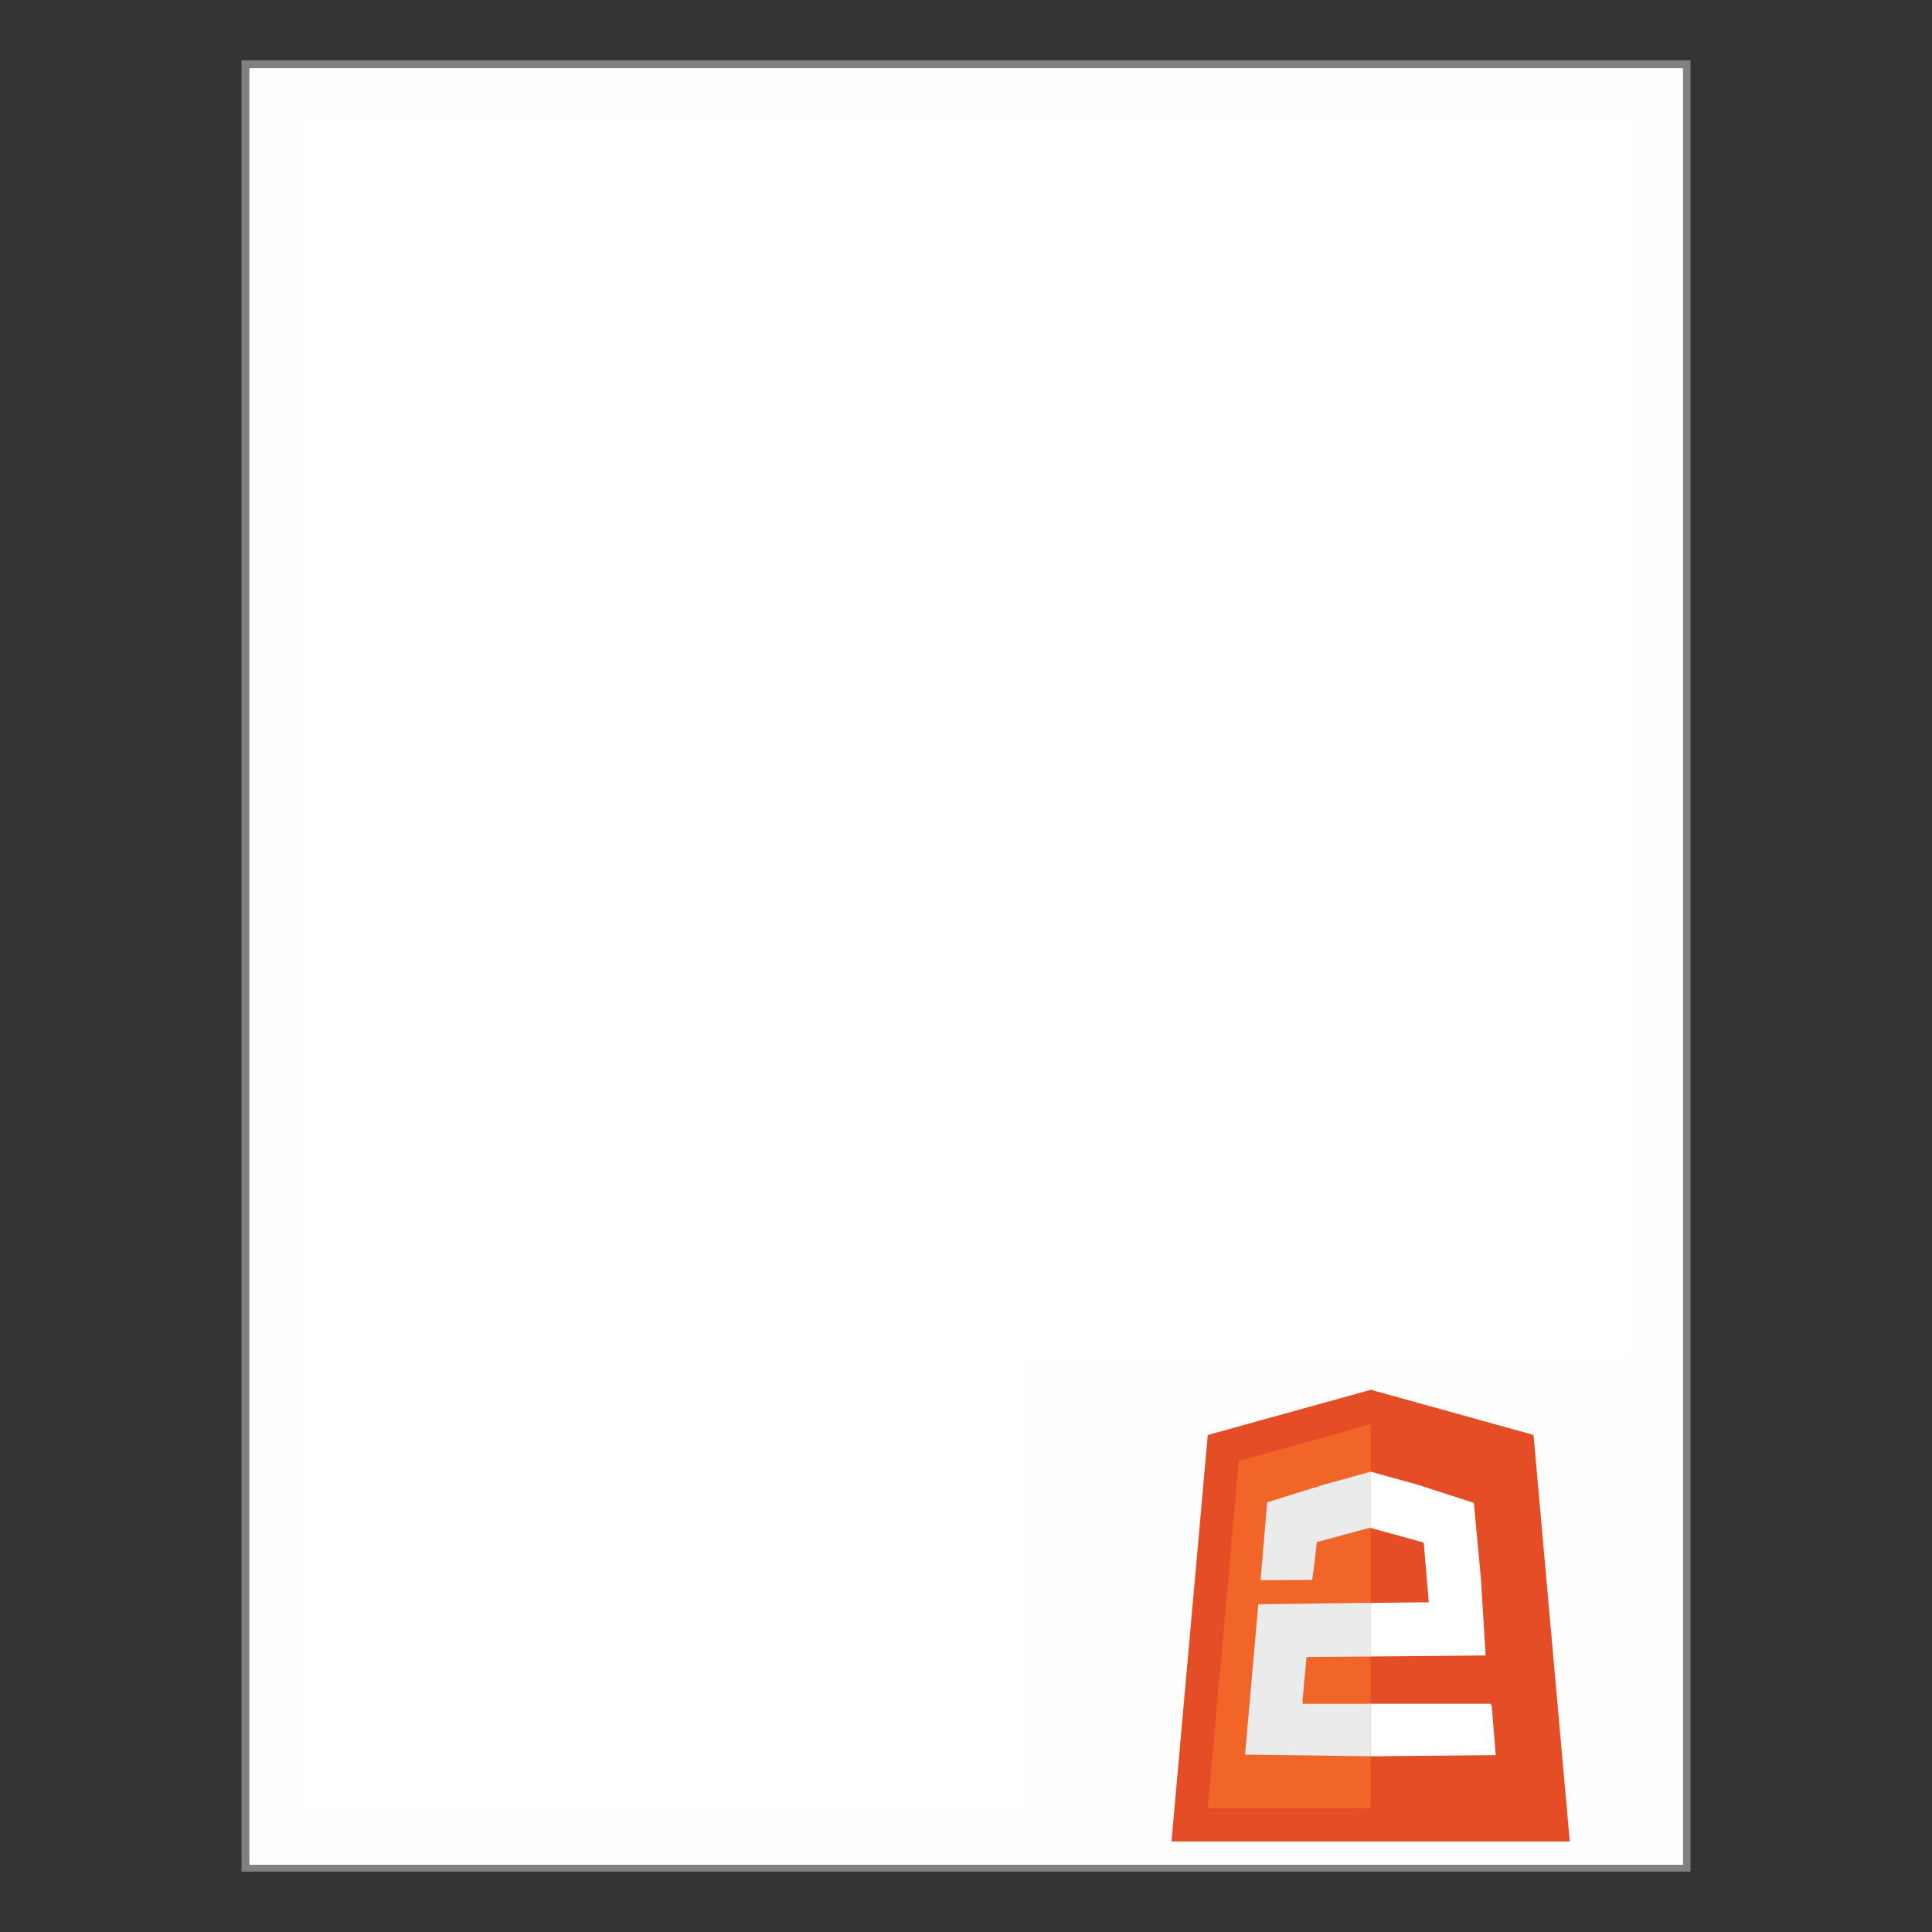 <?xml version="1.0" encoding="UTF-8" standalone="no"?>
<!-- Created with Inkscape (http://www.inkscape.org/) -->

<svg
   xmlns:dc="http://purl.org/dc/elements/1.1/"
   xmlns:cc="http://creativecommons.org/ns#"
   xmlns:rdf="http://www.w3.org/1999/02/22-rdf-syntax-ns#"
   xmlns:svg="http://www.w3.org/2000/svg"
   xmlns="http://www.w3.org/2000/svg"
   xmlns:xlink="http://www.w3.org/1999/xlink"
   xmlns:sodipodi="http://sodipodi.sourceforge.net/DTD/sodipodi-0.dtd"
   xmlns:inkscape="http://www.inkscape.org/namespaces/inkscape"
   width="512"
   height="512"
   id="svg3003"
   version="1.1"
   inkscape:version="0.91 r13725"
   sodipodi:docname="app-html-512.svg"
   inkscape:export-filename="C:\wamp\www\TESTY\git-hub\system-icons\file-types\app-xhtml\app-html-512.png"
   inkscape:export-xdpi="45"
   inkscape:export-ydpi="45">
  <rect width="100%" height="100%" fill="#333333" stroke="none"/>
  <defs
     id="defs3005">
    <clipPath
       id="clipPath3008"
       clipPathUnits="userSpaceOnUse">
      <path
         id="path3010"
         d="M 0,4105.95 0,0 l 5477.71,0 0,4105.95 -5477.71,0 z" />
    </clipPath>
  </defs>
  <sodipodi:namedview
     id="base"
     pagecolor="#ffffff"
     bordercolor="#666666"
     borderopacity="1.0"
     inkscape:pageopacity="0.0"
     inkscape:pageshadow="2"
     inkscape:zoom="0.97227182"
     inkscape:cx="354.43041"
     inkscape:cy="171.00256"
     inkscape:current-layer="layer1"
     showgrid="true"
     inkscape:document-units="px"
     inkscape:grid-bbox="true"
     showguides="true"
     inkscape:guide-bbox="true"
     inkscape:window-width="1920"
     inkscape:window-height="1028"
     inkscape:window-x="2872"
     inkscape:window-y="532"
     inkscape:window-maximized="1"
     inkscape:snap-bbox="true"
     inkscape:object-paths="true">
    <inkscape:grid
       type="xygrid"
       id="grid3011"
       empspacing="4"
       visible="true"
       enabled="true"
       snapvisiblegridlinesonly="true" />
    <sodipodi:guide
       orientation="1,0"
       position="16,376"
       id="guide3013" />
    <sodipodi:guide
       orientation="0,1"
       position="184,496"
       id="guide3015" />
    <sodipodi:guide
       orientation="0,1"
       position="336,16"
       id="guide3017" />
    <sodipodi:guide
       orientation="1,0"
       position="496,248"
       id="guide3019" />
    <sodipodi:guide
       orientation="1,0"
       position="280,312"
       id="guide3104" />
    <sodipodi:guide
       orientation="0,1"
       position="488,144"
       id="guide3106" />
  </sodipodi:namedview>
  <g
     id="layer1"
     inkscape:label="Layer 1"
     inkscape:groupmode="layer"
     transform="translate(0,448)">
    <rect
       style="fill:#808080;fill-opacity:1;fill-rule:nonzero;stroke:none"
       id="rect3021"
       width="384"
       height="480"
       x="64"
       y="-432" />
    <rect
       y="-429.948"
       x="66.091"
       height="476.13"
       width="379.932"
       id="rect3791"
       style="fill:#fefefe;fill-opacity:1;fill-rule:nonzero;stroke:none" />
    <path
       style="fill:#ffffff;fill-opacity:1;fill-rule:nonzero;stroke:none"
       d="M 80 32 L 80 480 L 272 480 L 272 360 L 432 360 L 432 32 L 80 32 z "
       id="rect3327"
       transform="translate(0,-448)" />
    <g
       id="g4986">
      <g
         transform="matrix(-1,0,0,-1,726.34,-39.822)"
         id="g4982">
        <polygon
           style="fill:#e44d26"
           points="255.778,512 107.644,470.877 74.633,100.62 437.367,100.62 404.321,470.819 "
           id="polygon3440"
           transform="matrix(0.291,0,0,0.291,288.613,-109.12)" />
        <polygon
           style="fill:#f16529"
           points="376.03,447.246 404.27,130.894 256,130.894 256,480.523 "
           id="polygon3442"
           transform="matrix(0.291,0,0,0.291,288.613,-109.12)" />
      </g>
      <path
         transform="translate(0,-448)"
         id="path4980"
         d="M 363.17 451.52 L 363.17 465.434 L 396.387 465.127 L 395.326 452.172 L 395.086 451.52 L 370.15 451.52 L 363.17 451.52 z "
         style="opacity:1;fill:#ffffff;fill-opacity:1;stroke:none;stroke-width:2;stroke-linecap:round;stroke-linejoin:round;stroke-miterlimit:4;stroke-dasharray:none;stroke-dashoffset:0.394;stroke-opacity:1" />
      <path
         transform="translate(0,-448)"
         id="path4978"
         d="M 363.17 424.779 L 356.084 424.85 L 333.465 425.152 L 329.953 464.998 L 363.158 465.434 L 363.17 465.434 L 363.17 451.52 L 345.213 451.52 L 345.213 450.322 L 346.232 439.119 L 363.17 438.986 L 363.17 424.779 z "
         style="opacity:1;fill:#ebebeb;fill-opacity:1;stroke:none;stroke-width:2;stroke-linecap:round;stroke-linejoin:round;stroke-miterlimit:4;stroke-dasharray:none;stroke-dashoffset:0.394;stroke-opacity:1" />
      <path
         transform="translate(0,-448)"
         id="path4976"
         d="M 363.17 390.037 L 350.531 393.535 L 335.814 398.127 L 334.061 418.775 L 347.75 418.689 L 348.41 413.633 L 348.955 408.684 L 363.057 404.855 L 363.17 404.887 L 363.17 390.037 z "
         style="opacity:1;fill:#ebebeb;fill-opacity:1;stroke:none;stroke-width:2;stroke-linecap:round;stroke-linejoin:round;stroke-miterlimit:4;stroke-dasharray:none;stroke-dashoffset:0.394;stroke-opacity:1" />
      <path
         transform="translate(0,-448)"
         id="rect4958"
         d="M 363.17 390.037 L 363.17 404.887 L 377.299 408.791 L 378.654 424.623 L 363.17 424.779 L 363.17 438.986 L 369.773 438.934 L 393.709 438.719 L 392.477 418.611 L 390.58 398.277 L 375.461 393.391 L 363.24 390.018 L 363.17 390.037 z "
         style="opacity:1;fill:#ffffff;fill-opacity:1;stroke:none;stroke-width:2;stroke-linecap:round;stroke-linejoin:round;stroke-miterlimit:4;stroke-dasharray:none;stroke-dashoffset:0.394;stroke-opacity:1" />
    </g>
    <flowRoot
       xml:space="preserve"
       style="font-style:normal;font-weight:normal;font-size:5px;line-height:125%;font-family:sans-serif;letter-spacing:0px;word-spacing:0px;fill:#000000;fill-opacity:1;stroke:none;stroke-width:1px;stroke-linecap:butt;stroke-linejoin:miter;stroke-opacity:1"
       id="flowRoot5073"><flowRegion
         id="flowRegion5075"><use
           x="0"
           y="0"
           xlink:href="#rect3327"
           id="use5077"
           width="100%"
           height="100%" /></flowRegion><flowPara
         style="font-style:normal;font-variant:normal;font-weight:bold;font-stretch:normal;font-size:12.5px;font-family:'Courier New';-inkscape-font-specification:'Courier New Bold'"
         id="flowPara5079">&lt;html&gt;</flowPara><flowPara
         style="font-style:normal;font-variant:normal;font-weight:bold;font-stretch:normal;font-size:12.5px;font-family:'Courier New';-inkscape-font-specification:'Courier New Bold'"
         id="flowPara5081">&lt;head&gt;</flowPara><flowPara
         style="font-style:normal;font-variant:normal;font-weight:bold;font-stretch:normal;font-size:12.5px;font-family:'Courier New';-inkscape-font-specification:'Courier New Bold'"
         id="flowPara5083">  &lt;meta charset=&quot;utf-8&quot; /&gt;</flowPara><flowPara
         style="font-style:normal;font-variant:normal;font-weight:bold;font-stretch:normal;font-size:12.5px;font-family:'Courier New';-inkscape-font-specification:'Courier New Bold'"
         id="flowPara5085">  &lt;meta name=&quot;author&quot; content=&quot;fenixproductions&quot; /&gt;</flowPara><flowPara
         style="font-style:normal;font-variant:normal;font-weight:bold;font-stretch:normal;font-size:12.5px;font-family:'Courier New';-inkscape-font-specification:'Courier New Bold'"
         id="flowPara5087">  &lt;title&gt;fenixproductions icons&lt;/title&gt;</flowPara><flowPara
         style="font-style:normal;font-variant:normal;font-weight:bold;font-stretch:normal;font-size:12.5px;font-family:'Courier New';-inkscape-font-specification:'Courier New Bold'"
         id="flowPara5089">  &lt;link rel=&quot;stylesheet&quot; href=&quot;styles/main.css&quot; /&gt;</flowPara><flowPara
         style="font-style:normal;font-variant:normal;font-weight:bold;font-stretch:normal;font-size:12.5px;font-family:'Courier New';-inkscape-font-specification:'Courier New Bold'"
         id="flowPara5091">  &lt;script src=&quot;scripts/main.js&quot;&gt;&lt;/script&gt;</flowPara><flowPara
         style="font-style:normal;font-variant:normal;font-weight:bold;font-stretch:normal;font-size:12.5px;font-family:'Courier New';-inkscape-font-specification:'Courier New Bold'"
         id="flowPara5093">&lt;/head&gt;</flowPara><flowPara
         style="font-style:normal;font-variant:normal;font-weight:bold;font-stretch:normal;font-size:12.5px;font-family:'Courier New';-inkscape-font-specification:'Courier New Bold'"
         id="flowPara5095">&lt;body&gt;</flowPara><flowPara
         style="font-style:normal;font-variant:normal;font-weight:bold;font-stretch:normal;font-size:12.5px;font-family:'Courier New';-inkscape-font-specification:'Courier New Bold'"
         id="flowPara5097">  &lt;div id=&quot;mymainframe&quot;&gt;</flowPara><flowPara
         style="font-style:normal;font-variant:normal;font-weight:bold;font-stretch:normal;font-size:12.5px;font-family:'Courier New';-inkscape-font-specification:'Courier New Bold'"
         id="flowPara5099">    &lt;div class=&quot;wrapper&quot;&gt;</flowPara><flowPara
         style="font-style:normal;font-variant:normal;font-weight:bold;font-stretch:normal;font-size:12.5px;font-family:'Courier New';-inkscape-font-specification:'Courier New Bold'"
         id="flowPara5101">      &lt;header&gt;</flowPara><flowPara
         style="font-style:normal;font-variant:normal;font-weight:bold;font-stretch:normal;font-size:12.5px;font-family:'Courier New';-inkscape-font-specification:'Courier New Bold'"
         id="flowPara5103">        &lt;img width=&quot;80&quot; height=&quot;86&quot; alt=&quot;logo&quot; src=&quot;images/fenix80.png&quot; /&gt;</flowPara><flowPara
         style="font-style:normal;font-variant:normal;font-weight:bold;font-stretch:normal;font-size:12.5px;font-family:'Courier New';-inkscape-font-specification:'Courier New Bold'"
         id="flowPara5105">        &lt;h1&gt;fenixproductions&lt;/h1&gt;</flowPara><flowPara
         style="font-style:normal;font-variant:normal;font-weight:bold;font-stretch:normal;font-size:12.5px;font-family:'Courier New';-inkscape-font-specification:'Courier New Bold'"
         id="flowPara5107">        &lt;nav&gt;</flowPara><flowPara
         style="font-style:normal;font-variant:normal;font-weight:bold;font-stretch:normal;font-size:12.5px;font-family:'Courier New';-inkscape-font-specification:'Courier New Bold'"
         id="flowPara5109">         &lt;ul class=&quot;menu&quot;&gt;</flowPara><flowPara
         style="font-style:normal;font-variant:normal;font-weight:bold;font-stretch:normal;font-size:12.5px;font-family:'Courier New';-inkscape-font-specification:'Courier New Bold'"
         id="flowPara5111">           &lt;li&gt;&lt;a href=&quot;/index.html&quot;&gt;Home&lt;/a&gt;&lt;/li&gt;</flowPara><flowPara
         style="font-style:normal;font-variant:normal;font-weight:bold;font-stretch:normal;font-size:12.5px;font-family:'Courier New';-inkscape-font-specification:'Courier New Bold'"
         id="flowPara5113">           &lt;li&gt;&lt;a href=&quot;/projects/index.html&quot;&gt;My projects&lt;/a&gt;&lt;/li&gt;</flowPara><flowPara
         style="font-style:normal;font-variant:normal;font-weight:bold;font-stretch:normal;font-size:12.5px;font-family:'Courier New';-inkscape-font-specification:'Courier New Bold'"
         id="flowPara5115">           &lt;li&gt;&lt;a href=&quot;/software/index.html&quot;&gt;Software&lt;/a&gt;&lt;/li&gt;</flowPara><flowPara
         style="font-style:normal;font-variant:normal;font-weight:bold;font-stretch:normal;font-size:12.5px;font-family:'Courier New';-inkscape-font-specification:'Courier New Bold'"
         id="flowPara5117">						&lt;li&gt;&lt;a href=&quot;/other/index.html&quot;&gt;Other&lt;/a&gt;&lt;/li&gt;</flowPara><flowPara
         style="font-style:normal;font-variant:normal;font-weight:bold;font-stretch:normal;font-size:12.5px;font-family:'Courier New';-inkscape-font-specification:'Courier New Bold'"
         id="flowPara5119">						&lt;li&gt;&lt;a href=&quot;/about/index.html&quot;&gt;About&lt;/a&gt;&lt;/li&gt;</flowPara><flowPara
         style="font-style:normal;font-variant:normal;font-weight:bold;font-stretch:normal;font-size:12.5px;font-family:'Courier New';-inkscape-font-specification:'Courier New Bold'"
         id="flowPara5121">					&lt;/ul&gt;</flowPara><flowPara
         style="font-style:normal;font-variant:normal;font-weight:bold;font-stretch:normal;font-size:12.5px;font-family:'Courier New';-inkscape-font-specification:'Courier New Bold'"
         id="flowPara5123">				&lt;/nav&gt;</flowPara><flowPara
         style="font-style:normal;font-variant:normal;font-weight:bold;font-stretch:normal;font-size:12.5px;font-family:'Courier New';-inkscape-font-specification:'Courier New Bold'"
         id="flowPara5125">			&lt;/header&gt;</flowPara><flowPara
         style="font-style:normal;font-variant:normal;font-weight:bold;font-stretch:normal;font-size:12.5px;font-family:'Courier New';-inkscape-font-specification:'Courier New Bold'"
         id="flowPara5127">			&lt;section&gt;</flowPara><flowPara
         style="font-style:normal;font-variant:normal;font-weight:bold;font-stretch:normal;font-size:12.5px;font-family:'Courier New';-inkscape-font-specification:'Courier New Bold'"
         id="flowPara5129">				&lt;header&gt;Welcome to my homepage&lt;/header&gt;</flowPara><flowPara
         style="font-style:normal;font-variant:normal;font-weight:bold;font-stretch:normal;font-size:12.5px;font-family:'Courier New';-inkscape-font-specification:'Courier New Bold'"
         id="flowPara5131">				&lt;article&gt;this is sample text to fill later on&lt;/article&gt;</flowPara><flowPara
         style="font-style:normal;font-variant:normal;font-weight:bold;font-stretch:normal;font-size:12.5px;font-family:'Courier New';-inkscape-font-specification:'Courier New Bold'"
         id="flowPara5133">				&lt;footer&gt;welcome footer&lt;/footer&gt;</flowPara><flowPara
         style="font-style:normal;font-variant:normal;font-weight:bold;font-stretch:normal;font-size:12.5px;font-family:'Courier New';-inkscape-font-specification:'Courier New Bold'"
         id="flowPara5135">			&lt;/section&gt;</flowPara><flowPara
         style="font-style:normal;font-variant:normal;font-weight:bold;font-stretch:normal;font-size:12.5px;font-family:'Courier New';-inkscape-font-specification:'Courier New Bold'"
         id="flowPara5137">		&lt;/div&gt;</flowPara><flowPara
         style="font-style:normal;font-variant:normal;font-weight:bold;font-stretch:normal;font-size:12.5px;font-family:'Courier New';-inkscape-font-specification:'Courier New Bold'"
         id="flowPara5139">	&lt;/div&gt;</flowPara><flowPara
         style="font-style:normal;font-variant:normal;font-weight:bold;font-stretch:normal;font-size:12.5px;font-family:'Courier New';-inkscape-font-specification:'Courier New Bold'"
         id="flowPara5141">&lt;/body&gt;</flowPara></flowRoot>  </g>
</svg>
